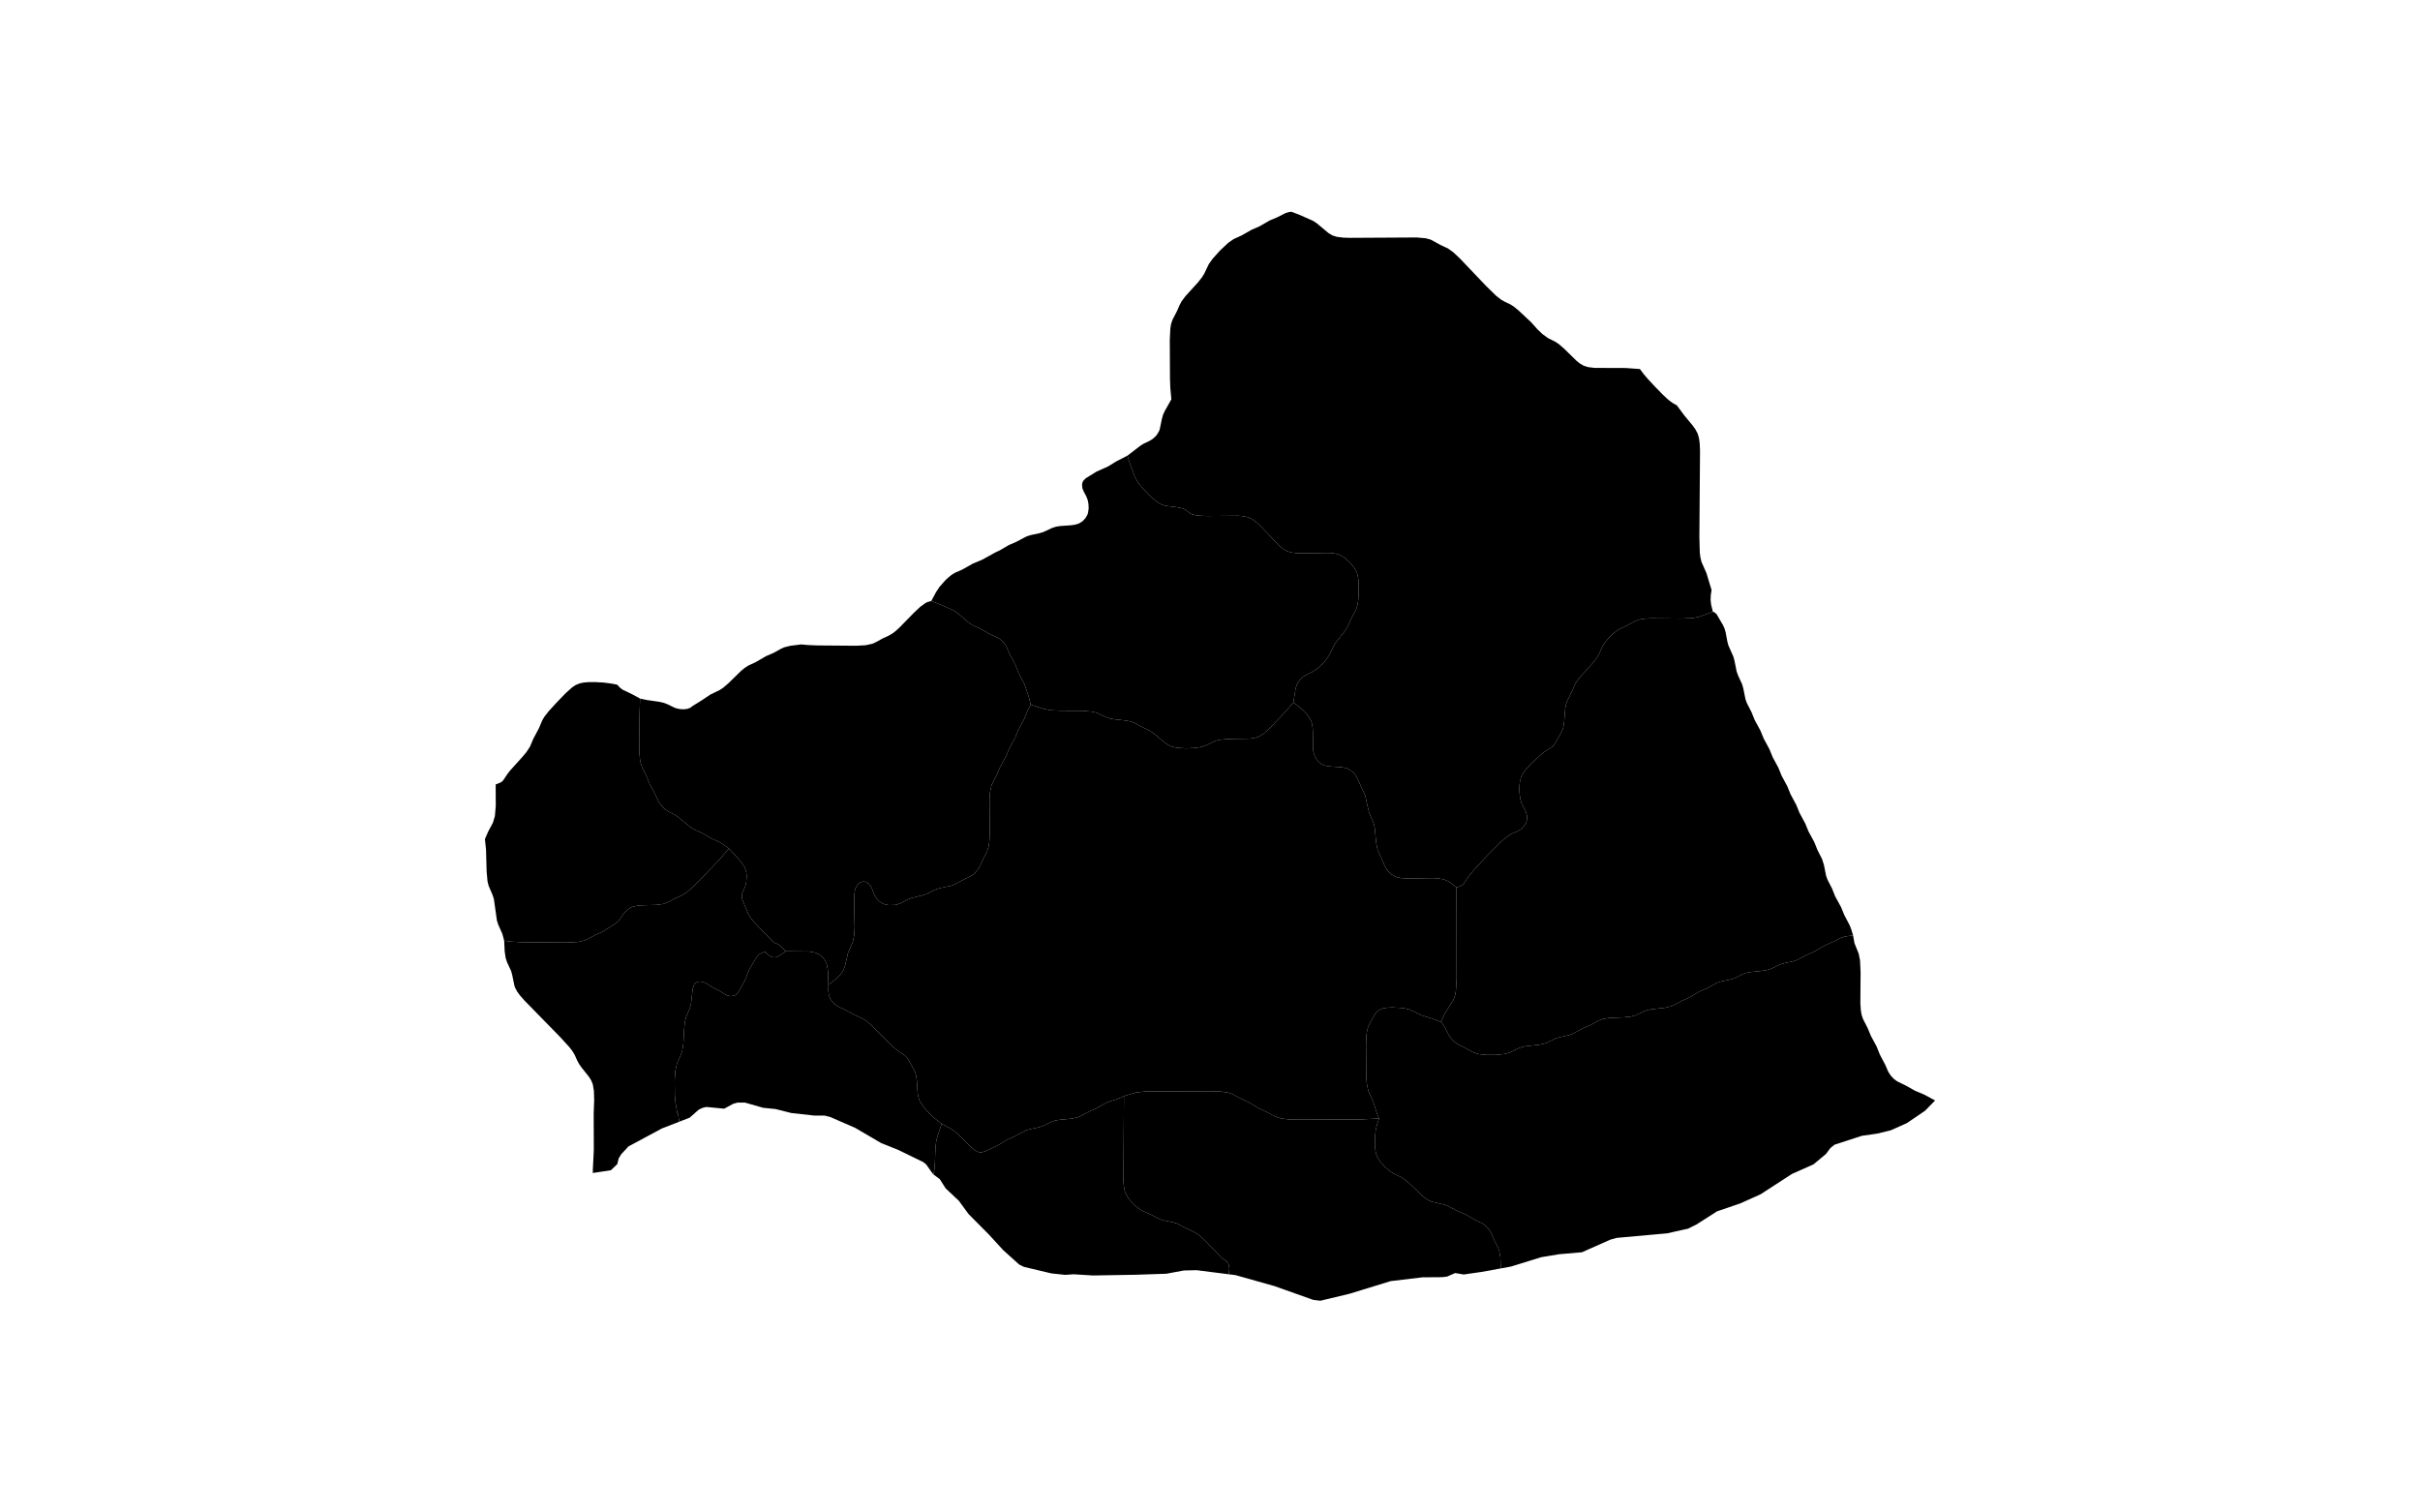 <?xml version="1.0" standalone="no"?>
<!-- Generator: Paintmaps.com , Online SVG vector map maker -->
<svg xmlns="http://www.w3.org/2000/svg" version="1.1" baseProfile="full"   style="background-color:#e0f2f1" width="800" height="500" viewBox="0 0 800 533">

<path data-code="200" d="M 366.307 399.592 L 366.112 432.874 L 366.252 434.736 L 366.59 436.554 L 366.879 437.437 L 367.71 439.026 L 368.771 440.456 L 370.617 442.382 L 371.974 443.514 L 373.436 444.459 L 376.423 445.782 L 380.564 447.871 L 382.149 448.325 L 385.386 448.958 L 386.967 449.417 L 391.082 451.544 L 393.308 452.537 L 394.805 453.381 L 396.248 454.478 L 398.293 456.359 L 404.845 463.2 L 406.381 464.097 L 407.157 465.128 L 407.389 465.77 L 407.574 467.174 L 407.303 469.33 L 404.306 468.95 L 394.727 467.736 L 389.757 467.857 L 385.537 468.638 L 382.889 469.129 L 373.539 469.436 L 370.849 469.526 L 354.174 469.807 L 346.567 469.34 L 343.333 469.57 L 337.86 468.988 L 336.93 468.767 L 327.107 466.433 L 325.269 465.513 L 319.034 459.894 L 313.488 453.849 L 305.44 445.736 L 304.508 444.459 L 303.547 443.143 L 301.671 440.572 L 296.465 435.669 L 294.205 432.107 L 291.709 430.237 L 291.738 430.137 L 292.077 428.312 L 292.3 425.489 L 292.5 419.772 L 292.838 416.977 L 293.271 415.344 L 294.947 410.42 L 298.43 412.292 L 300.551 413.792 L 302.48 415.577 L 306.095 419.279 L 307.936 420.811 L 309.286 421.47 L 310.025 421.603 L 310.724 421.566 L 312.02 421.165 L 316.79 418.984 L 320.774 416.548 L 323.765 415.212 L 327.87 413.005 L 329.449 412.522 L 332.687 411.855 L 334.26 411.396 L 337.717 409.713 L 339.23 409.184 L 340.873 408.879 L 345.923 408.395 L 348.361 407.826 L 349.774 407.171 L 352.473 405.671 L 355.46 404.373 L 359.531 402.096 L 363.48 400.803 L 366.307 399.592 Z" fill="#000000" fill-opacity="1" stroke="#000000" stroke-width="0" paint-order="fill" stroke-opacity="1" stroke-dasharray="" stroke-linecap="butt" stroke-linejoin="miter" stroke-miterlimit="10" transform="matrix(0.9,0,0,0.9,40,26.65)" clip-path="none" style="filter: url(#f1)"/>
<path data-code="201" d="M 163.117 428.96 L 161.563 429.191 L 158.306 429.676 L 158.368 428.593 L 158.338 428.608 L 158.731 420.698 L 158.683 406.388 L 158.875 401.166 L 158.772 397.596 L 158.342 395.01 L 157.72 393.445 L 156.865 392.073 L 153.852 388.275 L 152.939 386.966 L 152.181 385.536 L 151.157 383.261 L 150.241 381.794 L 149.163 380.402 L 145.526 376.422 L 131.568 362.141 L 129.805 360.13 L 128.763 358.712 L 127.935 357.175 L 127.647 356.367 L 126.794 352.217 L 126.357 350.606 L 124.721 347.052 L 124.206 345.481 L 123.828 342.894 L 123.634 338.737 L 126.385 339.09 L 130.11 339.306 L 147.893 339.443 L 152.486 339.219 L 155.114 338.629 L 156.541 337.976 L 159.249 336.494 L 162.221 335.178 L 167.309 331.924 L 168.423 331.033 L 170.026 328.667 L 170.937 327.526 L 172.049 326.504 L 173.36 325.689 L 174.183 325.37 L 175.915 325 L 177.71 324.848 L 183.2 324.705 L 185.883 324.348 L 187.474 323.811 L 190.882 322.004 L 193.101 321.002 L 194.592 320.154 L 196.712 318.459 L 200.033 315.202 L 207.843 307.009 L 211.69 302.636 L 215.367 306.68 L 216.902 308.547 L 217.749 309.901 L 218.307 311.378 L 218.459 312.133 L 218.584 313.66 L 218.409 315.915 L 218.053 317.322 L 216.927 319.908 L 216.731 320.553 L 216.642 321.232 L 216.692 321.92 L 216.857 322.593 L 219.193 328.272 L 220.041 329.65 L 221.598 331.569 L 229.221 339.436 L 230.564 339.981 L 231.812 340.702 L 233.861 342.88 L 232.218 344.063 L 231.119 344.732 L 230.52 345.012 L 229.896 345.2 L 229.243 345.253 L 228.651 345.156 L 227.581 344.652 L 226.616 343.911 L 225.699 343.068 L 223.82 343.865 L 223.254 344.268 L 222.338 345.353 L 219.64 349.925 L 217.795 354.46 L 215.65 358.328 L 214.856 359.469 L 214.304 359.939 L 213.639 360.265 L 212.198 360.447 L 210.808 360.101 L 207.73 358.285 L 204.946 356.835 L 202.56 355.325 L 201.314 354.795 L 199.882 354.724 L 199.182 354.933 L 198.536 355.338 L 198.005 355.966 L 197.464 357.433 L 196.781 363.496 L 196.307 365.118 L 194.804 368.774 L 194.391 370.572 L 194.104 373.374 L 193.798 379.049 L 193.376 381.789 L 192.847 383.397 L 191.25 386.975 L 190.657 389.654 L 190.388 393.418 L 190.453 399.181 L 190.697 402.06 L 191.428 406.222 L 191.619 406.16 L 192.221 409.59 L 185.424 412.226 L 184.601 412.668 L 173.586 418.586 L 172.329 419.261 L 169.457 422.34 L 168.839 423.359 L 168.472 423.964 L 167.929 426.191 L 165.384 428.622 L 163.117 428.96 Z" fill="#000000" fill-opacity="1" stroke="#000000" stroke-width="0" paint-order="fill" stroke-opacity="1" stroke-dasharray="" stroke-linecap="butt" stroke-linejoin="miter" stroke-miterlimit="10" transform="matrix(0.9,0,0,0.9,40,26.65)" clip-path="none" style="filter: url(#f1)"/>
<path data-code="202" d="M 211.69 302.636 L 209.254 300.887 L 207.952 300.112 L 204.926 298.795 L 200.904 296.445 L 198.518 295.41 L 197.249 294.718 L 195.949 293.781 L 191.526 290.143 L 190.263 289.322 L 188.153 288.255 L 186.826 287.418 L 185.142 285.801 L 184.237 284.521 L 182.496 280.864 L 180.609 277.4 L 179.358 274.308 L 177.609 270.784 L 177.058 269.134 L 176.869 268.208 L 176.582 265.349 L 176.51 261.439 L 176.644 249.598 L 176.855 243.923 L 179.353 244.458 L 184.15 245.154 L 185.996 245.555 L 187.722 246.206 L 190.15 247.401 L 190.984 247.718 L 192.51 248.047 L 194.01 248.113 L 195.393 247.936 L 196.536 247.501 L 197.302 246.893 L 201.056 244.558 L 204.366 242.351 L 208.004 240.585 L 209.403 239.656 L 211.368 237.972 L 216.404 233.072 L 217.727 231.971 L 219.13 231.04 L 222.093 229.666 L 226.116 227.324 L 229.108 226.04 L 231.807 224.533 L 233.221 223.864 L 235.666 223.255 L 239.894 222.721 L 242.613 222.961 L 246.381 223.116 L 261.485 223.233 L 265.179 223.031 L 267.827 222.449 L 269.252 221.801 L 271.942 220.312 L 274.155 219.298 L 275.625 218.454 L 277.021 217.377 L 278.351 216.169 L 284.098 210.285 L 286.687 207.866 L 288.714 206.442 L 289.414 206.111 L 290.882 205.701 L 293.74 206.821 L 299.49 209.342 L 301.459 210.689 L 305.135 213.865 L 306.42 214.809 L 307.832 215.576 L 310.078 216.544 L 314.11 218.841 L 317.03 220.174 L 317.678 220.601 L 318.856 221.631 L 319.853 222.848 L 320.269 223.517 L 321.569 226.532 L 323.793 230.705 L 325.011 233.82 L 327.236 238.013 L 329.071 243.326 L 329.823 246.319 L 328.453 248.905 L 327.193 252.019 L 324.938 256.2 L 323.67 259.292 L 321.406 263.463 L 320.125 266.548 L 317.83 270.697 L 316.545 273.77 L 315.08 276.544 L 314.436 278.006 L 313.876 280.542 L 313.681 283.194 L 313.762 296.314 L 313.664 299.204 L 313.456 301.091 L 313.276 302.013 L 312.734 303.668 L 310.975 307.171 L 309.995 309.414 L 309.178 310.815 L 307.592 312.563 L 306.333 313.489 L 303.429 314.865 L 300.027 316.671 L 298.519 317.233 L 294.47 318.083 L 292.893 318.54 L 288.714 320.532 L 287.138 321.02 L 283.126 321.994 L 281.668 322.592 L 278.966 324.03 L 277.449 324.566 L 276.633 324.726 L 274.143 324.785 L 272.519 324.443 L 271.747 324.122 L 270.457 323.235 L 269.414 322.111 L 268.627 320.84 L 267.542 318.077 L 266.823 316.925 L 266.377 316.433 L 265.249 315.705 L 264.523 315.561 L 263.774 315.645 L 263.108 315.916 L 262.529 316.321 L 262.031 316.826 L 261.262 318.09 L 260.995 318.895 L 260.735 320.597 L 260.675 323.309 L 260.862 333.74 L 260.686 336.522 L 260.144 339.18 L 258.272 343.501 L 257.123 348.388 L 256.566 349.985 L 256.192 350.695 L 255.268 352 L 254.175 353.161 L 250.593 356.018 L 250.408 350.49 L 249.956 347.962 L 249.194 346.301 L 248.626 345.53 L 247.225 344.25 L 245.555 343.429 L 242.896 342.953 L 233.861 342.88 L 231.812 340.702 L 230.564 339.981 L 229.221 339.436 L 221.598 331.569 L 220.041 329.65 L 219.193 328.272 L 216.857 322.593 L 216.692 321.92 L 216.642 321.232 L 216.731 320.553 L 216.927 319.908 L 218.053 317.322 L 218.409 315.915 L 218.584 313.66 L 218.459 312.133 L 218.307 311.378 L 217.749 309.901 L 216.902 308.547 L 215.367 306.68 L 211.69 302.636 Z" fill="#000000" fill-opacity="1" stroke="#000000" stroke-width="0" paint-order="fill" stroke-opacity="1" stroke-dasharray="" stroke-linecap="butt" stroke-linejoin="miter" stroke-miterlimit="10" transform="matrix(0.9,0,0,0.9,40,26.65)" clip-path="none" style="filter: url(#f1)"/>
<path data-code="203" d="M 514.661 466.899 L 513.854 466.942 L 513.684 462.503 L 513.185 459.945 L 512.572 458.462 L 511.155 455.678 L 509.814 452.685 L 508.906 451.395 L 507.804 450.274 L 506.547 449.354 L 503.646 447.978 L 500.301 446.04 L 496.592 444.433 L 493.181 442.619 L 491.693 442.058 L 486.89 440.953 L 485.366 440.267 L 483.969 439.305 L 482.659 438.184 L 478.892 434.518 L 476.958 432.777 L 474.892 431.337 L 471.947 429.943 L 470.496 429.009 L 468.484 427.291 L 466.695 425.313 L 465.709 423.827 L 465.038 422.176 L 464.704 420.452 L 464.568 418.69 L 464.587 416.01 L 464.823 413.329 L 465.369 410.746 L 466.19 408.344 L 465.223 405.877 L 463.933 401.831 L 461.99 397.517 L 461.393 394.673 L 461.179 391.698 L 461.103 379.488 L 461.204 376.476 L 461.406 374.513 L 461.848 372.622 L 462.198 371.724 L 464.695 367.284 L 465.701 366.155 L 466.4 365.703 L 467.959 365.16 L 469.643 364.92 L 471.404 364.853 L 475.018 365.05 L 476.81 365.335 L 478.54 365.83 L 482.72 367.899 L 487.457 369.403 L 490.43 370.518 L 491.344 371.666 L 492.104 372.855 L 493.126 375.011 L 493.92 376.383 L 495.467 378.136 L 496.702 379.083 L 497.412 379.487 L 499.577 380.517 L 502.954 382.379 L 504.549 382.958 L 505.434 383.151 L 508.163 383.437 L 511.859 383.44 L 515.49 383.059 L 517.214 382.588 L 520.674 380.898 L 522.169 380.355 L 523.799 380.021 L 528.829 379.459 L 530.467 379.138 L 531.981 378.608 L 535.448 376.949 L 537.019 376.484 L 540.245 375.789 L 541.817 375.293 L 545.905 373.089 L 548.884 371.778 L 552.28 369.938 L 553.855 369.374 L 556.525 368.962 L 562.022 368.727 L 564.723 368.446 L 566.444 368.015 L 569.922 366.388 L 571.425 365.861 L 573.056 365.542 L 578.087 365.001 L 580.522 364.426 L 581.941 363.779 L 584.65 362.296 L 587.634 360.979 L 591.655 358.615 L 594.642 357.299 L 598.749 355.125 L 600.326 354.639 L 603.556 353.952 L 605.126 353.487 L 608.595 351.83 L 610.108 351.303 L 611.749 350.986 L 616.789 350.459 L 618.429 350.142 L 619.943 349.614 L 623.411 347.957 L 624.982 347.494 L 628.212 346.807 L 629.788 346.319 L 633.895 344.143 L 636.881 342.825 L 640.908 340.47 L 643.902 339.181 L 646.991 337.614 L 648.58 337.079 L 651.793 336.644 L 652.357 339.734 L 653.993 343.784 L 654.522 346.408 L 654.739 351.029 L 654.653 363.263 L 654.838 366.017 L 655.152 367.795 L 655.699 369.401 L 657.486 372.9 L 658.761 375.977 L 661.014 380.15 L 662.255 383.255 L 664.453 387.436 L 665.418 389.69 L 665.795 390.426 L 666.691 391.714 L 667.778 392.842 L 669.022 393.772 L 672.58 395.519 L 675.958 397.428 L 679.679 399 L 683.914 401.288 L 682.168 403.07 L 679.961 405.322 L 678.677 406.195 L 672.859 410.149 L 666.514 412.981 L 665.411 413.249 L 661.276 414.255 L 655.229 415.122 L 644.536 418.599 L 642.921 419.908 L 641.198 422.219 L 636.319 426.29 L 628.462 429.783 L 627.872 430.046 L 624.162 432.452 L 615.555 438.033 L 607.549 441.621 L 598.513 444.704 L 595.482 446.643 L 591.778 449.014 L 590.436 449.873 L 587.122 451.498 L 584.757 452.01 L 579.034 453.307 L 572.783 453.869 L 559.233 455.089 L 556.727 455.791 L 548.975 459.237 L 548.236 459.566 L 545.66 460.712 L 536.78 461.483 L 536.649 461.494 L 529.705 462.647 L 517.783 466.326 L 514.661 466.899 Z" fill="#000000" fill-opacity="1" stroke="#000000" stroke-width="0" paint-order="fill" stroke-opacity="1" stroke-dasharray="" stroke-linecap="butt" stroke-linejoin="miter" stroke-miterlimit="10" transform="matrix(0.9,0,0,0.9,40,26.65)" clip-path="none" style="filter: url(#f1)"/>
<path data-code="204" d="M 211.69 302.636 L 207.843 307.009 L 200.033 315.202 L 196.712 318.459 L 194.592 320.154 L 193.101 321.002 L 190.882 322.004 L 187.474 323.811 L 185.883 324.348 L 183.2 324.705 L 177.71 324.848 L 175.915 325 L 174.183 325.37 L 173.36 325.689 L 172.049 326.504 L 170.937 327.526 L 170.026 328.667 L 168.423 331.033 L 167.309 331.924 L 162.221 335.178 L 159.249 336.494 L 156.541 337.976 L 155.114 338.629 L 152.486 339.219 L 147.893 339.443 L 130.11 339.306 L 126.385 339.09 L 123.634 338.737 L 122.91 336.036 L 121.318 332.459 L 120.79 330.822 L 119.606 322.421 L 119.081 320.796 L 117.534 317.194 L 117.109 315.424 L 116.764 311.699 L 116.528 303.068 L 116.087 298.935 L 117.324 296.102 L 119.233 292.506 L 119.994 289.961 L 120.339 285.981 L 120.309 277.534 L 122.222 276.784 L 122.79 276.391 L 123.278 275.894 L 124.924 273.42 L 125.939 272.116 L 130.647 266.898 L 132.342 264.879 L 133.75 262.722 L 135.052 259.643 L 137.275 255.472 L 138.562 252.393 L 139.431 250.952 L 141.018 248.924 L 143.962 245.69 L 147.613 241.906 L 150.155 239.602 L 151.548 238.654 L 153.105 237.988 L 154.766 237.641 L 156.467 237.489 L 159.062 237.458 L 162.557 237.642 L 164.919 237.943 L 167.877 238.473 L 168.945 239.624 L 170.047 240.471 L 173.583 242.15 L 176.855 243.923 L 176.644 249.598 L 176.51 261.439 L 176.582 265.349 L 176.869 268.208 L 177.058 269.134 L 177.609 270.784 L 179.358 274.308 L 180.609 277.4 L 182.496 280.864 L 184.237 284.521 L 185.142 285.801 L 186.826 287.418 L 188.153 288.255 L 190.263 289.322 L 191.526 290.143 L 195.949 293.781 L 197.249 294.718 L 198.518 295.41 L 200.904 296.445 L 204.926 298.795 L 207.952 300.112 L 209.254 300.887 L 211.69 302.636 Z" fill="#000000" fill-opacity="1" stroke="#000000" stroke-width="0" paint-order="fill" stroke-opacity="1" stroke-dasharray="" stroke-linecap="butt" stroke-linejoin="miter" stroke-miterlimit="10" transform="matrix(0.9,0,0,0.9,40,26.65)" clip-path="none" style="filter: url(#f1)"/>
<path data-code="205" d="M 495.453 469.085 L 492.827 470.248 L 490.789 470.476 L 483.184 470.533 L 470.741 472.018 L 460.058 475.3 L 454.598 476.98 L 443.228 479.7 L 440.46 479.378 L 425.187 473.947 L 424.736 473.82 L 410.007 469.673 L 407.303 469.33 L 407.574 467.174 L 407.389 465.77 L 407.157 465.128 L 406.381 464.097 L 404.845 463.2 L 398.293 456.359 L 396.248 454.478 L 394.805 453.381 L 393.308 452.537 L 391.082 451.544 L 386.967 449.417 L 385.386 448.958 L 382.149 448.325 L 380.564 447.871 L 376.423 445.782 L 373.436 444.459 L 371.974 443.514 L 370.617 442.382 L 368.771 440.456 L 367.71 439.026 L 366.879 437.437 L 366.59 436.554 L 366.252 434.736 L 366.112 432.874 L 366.307 399.592 L 370.913 398.176 L 374.648 397.769 L 399.779 397.673 L 404.545 397.828 L 407.302 398.271 L 408.904 398.849 L 412.293 400.684 L 415.248 402.042 L 419.26 404.441 L 422.216 405.8 L 425.459 407.535 L 426.325 407.9 L 428.172 408.388 L 431.069 408.709 L 435.032 408.798 L 459.068 408.7 L 466.19 408.344 L 465.369 410.746 L 464.823 413.329 L 464.587 416.01 L 464.568 418.69 L 464.704 420.452 L 465.038 422.176 L 465.709 423.827 L 466.695 425.313 L 468.484 427.291 L 470.496 429.009 L 471.947 429.943 L 474.892 431.337 L 476.958 432.777 L 478.892 434.518 L 482.659 438.184 L 483.969 439.305 L 485.366 440.267 L 486.89 440.953 L 491.693 442.058 L 493.181 442.619 L 496.592 444.433 L 500.301 446.04 L 503.646 447.978 L 506.547 449.354 L 507.804 450.274 L 508.906 451.395 L 509.814 452.685 L 511.155 455.678 L 512.572 458.462 L 513.185 459.945 L 513.684 462.503 L 513.854 466.942 L 514.661 466.899 L 513.219 467.164 L 506.67 468.368 L 505.524 468.533 L 499.363 469.422 L 495.975 468.854 L 495.453 469.085 Z" fill="#000000" fill-opacity="1" stroke="#000000" stroke-width="0" paint-order="fill" stroke-opacity="1" stroke-dasharray="" stroke-linecap="butt" stroke-linejoin="miter" stroke-miterlimit="10" transform="matrix(0.9,0,0,0.9,40,26.65)" clip-path="none" style="filter: url(#f1)"/>
<path data-code="206" d="M 290.882 205.701 L 292.681 202.33 L 294.067 200.215 L 296.253 197.725 L 297.445 196.591 L 298.701 195.564 L 300.04 194.704 L 303.024 193.393 L 307.079 191.107 L 310.795 189.548 L 315.848 186.756 L 317.819 185.811 L 321.159 183.847 L 324.15 182.548 L 328.26 180.377 L 329.838 179.892 L 333.072 179.211 L 334.646 178.752 L 338.135 177.126 L 339.653 176.631 L 341.294 176.359 L 345.471 176.07 L 347.112 175.848 L 348.702 175.354 L 350.049 174.511 L 351.162 173.373 L 351.981 171.975 L 352.252 171.151 L 352.487 169.459 L 352.42 167.766 L 352.101 166.127 L 351.535 164.671 L 350.523 162.799 L 350.016 161.523 L 349.903 160.071 L 350.047 159.358 L 350.346 158.689 L 351.307 157.687 L 355.58 155.043 L 359.978 153.083 L 363.389 151.001 L 367.687 148.793 L 368.491 151.439 L 370.461 156.78 L 370.801 157.564 L 371.724 159.147 L 373.429 161.348 L 375.985 164.095 L 378.036 165.991 L 380.269 167.574 L 381.082 167.968 L 382.69 168.451 L 387.511 169.07 L 388.971 169.366 L 390.229 169.88 L 392.204 171.382 L 392.865 171.704 L 394.396 172.12 L 396.099 172.331 L 398.822 172.437 L 411.089 172.339 L 412.924 172.498 L 414.713 172.868 L 416.383 173.589 L 418.563 175.216 L 420.541 177.144 L 426.721 183.697 L 428.725 185.371 L 430.221 186.222 L 431.914 186.733 L 434.563 187.024 L 446.389 186.891 L 448.172 187.013 L 449.917 187.338 L 451.562 188.012 L 453.024 189 L 454.97 190.814 L 456.627 192.916 L 457.463 194.517 L 457.74 195.358 L 458.071 197.09 L 458.248 199.748 L 458.202 203.331 L 457.971 205.986 L 457.637 207.704 L 457.072 209.284 L 455.225 212.765 L 454.232 215.052 L 453.422 216.566 L 452.406 218.007 L 449.635 221.481 L 448.637 222.926 L 446.812 226.706 L 445.324 228.884 L 444.141 230.213 L 442.194 232.02 L 440.082 233.472 L 437.93 234.48 L 436.591 235.284 L 435.433 236.316 L 434.467 237.564 L 434.082 238.268 L 433.534 239.885 L 432.649 245.448 L 429.295 249.304 L 423.301 255.646 L 420.859 257.781 L 418.906 258.911 L 417.235 259.387 L 415.48 259.609 L 407.271 259.731 L 403.692 260.065 L 402 260.51 L 398.546 262.187 L 396.986 262.764 L 394.325 263.246 L 390.655 263.424 L 387.003 263.179 L 385.236 262.782 L 384.385 262.461 L 383.607 262.061 L 382.171 261.075 L 378.85 258.227 L 376.758 256.71 L 373.828 255.275 L 370.434 253.428 L 368.842 252.858 L 367.05 252.515 L 362.482 252.019 L 360.703 251.677 L 359.133 251.131 L 355.662 249.5 L 353.902 249.046 L 350.19 248.701 L 341.596 248.672 L 337.822 248.503 L 335.1 248.028 L 329.823 246.319 L 329.071 243.326 L 327.236 238.013 L 325.011 233.82 L 323.793 230.705 L 321.569 226.532 L 320.269 223.517 L 319.853 222.848 L 318.856 221.631 L 317.678 220.601 L 317.03 220.174 L 314.11 218.841 L 310.078 216.544 L 307.832 215.576 L 306.42 214.809 L 305.135 213.865 L 301.459 210.689 L 299.49 209.342 L 293.74 206.821 L 290.882 205.701 Z" fill="#000000" fill-opacity="1" stroke="#000000" stroke-width="0" paint-order="fill" stroke-opacity="1" stroke-dasharray="" stroke-linecap="butt" stroke-linejoin="miter" stroke-miterlimit="10" transform="matrix(0.9,0,0,0.9,40,26.65)" clip-path="none" style="filter: url(#f1)"/>
<path data-code="207" d="M 366.307 399.592 L 363.48 400.803 L 359.531 402.096 L 355.46 404.373 L 352.473 405.671 L 349.774 407.171 L 348.361 407.826 L 345.923 408.395 L 340.873 408.879 L 339.23 409.184 L 337.717 409.713 L 334.26 411.396 L 332.687 411.855 L 329.449 412.522 L 327.87 413.005 L 323.765 415.212 L 320.774 416.548 L 316.79 418.984 L 312.02 421.165 L 310.724 421.566 L 310.025 421.603 L 309.286 421.47 L 307.936 420.811 L 306.095 419.279 L 302.48 415.577 L 300.551 413.792 L 298.43 412.292 L 294.947 410.42 L 292.198 408.283 L 289.658 405.856 L 287.915 403.899 L 286.472 401.745 L 286.114 400.955 L 285.667 399.278 L 285.459 397.551 L 285.192 393.192 L 284.925 391.49 L 284.696 390.666 L 284.067 389.21 L 281.461 384.612 L 280.446 383.567 L 277.934 381.963 L 276.034 380.406 L 273.546 378.014 L 268.016 372.365 L 265.44 370.111 L 264.045 369.212 L 261.048 367.906 L 257.672 366.018 L 254.091 364.365 L 252.854 363.433 L 251.815 362.258 L 251.391 361.591 L 250.794 360.061 L 250.558 358.398 L 250.593 356.018 L 254.175 353.161 L 255.268 352 L 256.192 350.695 L 256.566 349.985 L 257.123 348.388 L 258.272 343.501 L 260.144 339.18 L 260.686 336.522 L 260.862 333.74 L 260.675 323.309 L 260.735 320.597 L 260.995 318.895 L 261.262 318.09 L 262.031 316.826 L 262.529 316.321 L 263.108 315.916 L 263.774 315.645 L 264.523 315.561 L 265.249 315.705 L 266.377 316.433 L 266.823 316.925 L 267.542 318.077 L 268.627 320.84 L 269.414 322.111 L 270.457 323.235 L 271.747 324.122 L 272.519 324.443 L 274.143 324.785 L 276.633 324.726 L 277.449 324.566 L 278.966 324.03 L 281.668 322.592 L 283.126 321.994 L 287.138 321.02 L 288.714 320.532 L 292.893 318.54 L 294.47 318.083 L 298.519 317.233 L 300.027 316.671 L 303.429 314.865 L 306.333 313.489 L 307.592 312.563 L 309.178 310.815 L 309.995 309.414 L 310.975 307.171 L 312.734 303.668 L 313.276 302.013 L 313.456 301.091 L 313.664 299.204 L 313.762 296.314 L 313.681 283.194 L 313.876 280.542 L 314.436 278.006 L 315.08 276.544 L 316.545 273.77 L 317.83 270.697 L 320.125 266.548 L 321.406 263.463 L 323.67 259.292 L 324.938 256.2 L 327.193 252.019 L 328.453 248.905 L 329.823 246.319 L 335.1 248.028 L 337.822 248.503 L 341.596 248.672 L 350.19 248.701 L 353.902 249.046 L 355.662 249.5 L 359.133 251.131 L 360.703 251.677 L 362.482 252.019 L 367.05 252.515 L 368.842 252.858 L 370.434 253.428 L 373.828 255.275 L 376.758 256.71 L 378.85 258.227 L 382.171 261.075 L 383.607 262.061 L 384.385 262.461 L 385.236 262.782 L 387.003 263.179 L 390.655 263.424 L 394.325 263.246 L 396.986 262.764 L 398.546 262.187 L 402 260.51 L 403.692 260.065 L 407.271 259.731 L 415.48 259.609 L 417.235 259.387 L 418.906 258.911 L 420.859 257.781 L 423.301 255.646 L 429.295 249.304 L 432.649 245.448 L 435.04 247.202 L 437.06 249.053 L 438.767 251.157 L 439.606 252.755 L 439.889 253.643 L 440.199 255.473 L 440.3 257.342 L 440.317 262.972 L 440.503 264.796 L 441.006 266.548 L 441.834 267.921 L 442.942 269.044 L 443.581 269.5 L 445.054 270.158 L 446.656 270.471 L 451.584 270.798 L 453.192 271.113 L 453.972 271.395 L 454.669 271.759 L 455.916 272.708 L 456.958 273.884 L 457.389 274.542 L 460.737 281.781 L 462.238 288.422 L 464.089 292.764 L 464.51 294.572 L 465.05 300.25 L 465.592 303.028 L 468.486 309.563 L 468.867 310.299 L 469.786 311.579 L 470.923 312.669 L 472.266 313.511 L 473.124 313.843 L 474.91 314.213 L 477.689 314.368 L 487.213 314.22 L 489.087 314.325 L 490.918 314.593 L 491.808 314.824 L 493.376 315.502 L 494.687 316.377 L 496.517 317.891 L 496.562 353.395 L 496.29 358.351 L 495.915 360.258 L 495.251 361.994 L 491.927 367.239 L 490.43 370.518 L 487.457 369.403 L 482.72 367.899 L 478.54 365.83 L 476.81 365.335 L 475.018 365.05 L 471.404 364.853 L 469.643 364.92 L 467.959 365.16 L 466.4 365.703 L 465.701 366.155 L 464.695 367.284 L 462.198 371.724 L 461.848 372.622 L 461.406 374.513 L 461.204 376.476 L 461.103 379.488 L 461.179 391.698 L 461.393 394.673 L 461.99 397.517 L 463.933 401.831 L 465.223 405.877 L 466.19 408.344 L 459.068 408.7 L 435.032 408.798 L 431.069 408.709 L 428.172 408.388 L 426.325 407.9 L 425.459 407.535 L 422.216 405.8 L 419.26 404.441 L 415.248 402.042 L 412.293 400.684 L 408.904 398.849 L 407.302 398.271 L 404.545 397.828 L 399.779 397.673 L 374.648 397.769 L 370.913 398.176 L 366.307 399.592 Z" fill="#000000" fill-opacity="1" stroke="#000000" stroke-width="0" paint-order="fill" stroke-opacity="1" stroke-dasharray="" stroke-linecap="butt" stroke-linejoin="miter" stroke-miterlimit="10" transform="matrix(0.9,0,0,0.9,40,26.65)" clip-path="none" style="filter: url(#f1)"/>
<path data-code="208" d="M 596.9 209.916 L 591.422 211.933 L 588.834 212.421 L 584.343 212.607 L 572.51 212.501 L 569.843 212.675 L 568.117 212.984 L 566.555 213.539 L 563.158 215.369 L 560.198 216.734 L 558.076 218.269 L 556.169 220.139 L 555.017 221.499 L 554.003 222.943 L 553.21 224.457 L 552.195 226.734 L 551.308 228.178 L 549.696 230.219 L 544.966 235.428 L 543.892 236.788 L 542.976 238.234 L 541.634 241.291 L 539.863 244.807 L 539.345 246.385 L 539.057 248.091 L 538.645 253.322 L 538.354 255.023 L 538.116 255.846 L 537.479 257.301 L 535.242 261.261 L 534.364 262.447 L 533.813 262.923 L 531.275 264.528 L 529.966 265.526 L 526.108 269.048 L 524.285 270.963 L 523.173 272.314 L 522.224 273.779 L 521.849 274.577 L 521.37 276.276 L 521.164 278.027 L 521.138 279.795 L 521.255 281.555 L 521.526 283.274 L 522.003 284.896 L 523.676 288.25 L 524.093 289.732 L 524.153 290.525 L 524.045 291.646 L 523.582 292.923 L 522.683 294.184 L 521.541 295.201 L 520.336 295.903 L 518.599 296.63 L 517.326 297.289 L 515.981 298.234 L 514.047 299.896 L 509.109 304.833 L 503.147 311.214 L 501.083 313.787 L 499.405 316.383 L 499.012 316.777 L 498.077 317.353 L 496.517 317.891 L 494.687 316.377 L 493.376 315.502 L 491.808 314.824 L 490.918 314.593 L 489.087 314.325 L 487.213 314.22 L 477.689 314.368 L 474.91 314.213 L 473.124 313.843 L 472.266 313.511 L 470.923 312.669 L 469.786 311.579 L 468.867 310.299 L 468.486 309.563 L 465.592 303.028 L 465.05 300.25 L 464.51 294.572 L 464.089 292.764 L 462.238 288.422 L 460.737 281.781 L 457.389 274.542 L 456.958 273.884 L 455.916 272.708 L 454.669 271.759 L 453.972 271.395 L 453.192 271.113 L 451.584 270.798 L 446.656 270.471 L 445.054 270.158 L 443.581 269.5 L 442.942 269.044 L 441.834 267.921 L 441.006 266.548 L 440.503 264.796 L 440.317 262.972 L 440.3 257.342 L 440.199 255.473 L 439.889 253.643 L 439.606 252.755 L 438.767 251.157 L 437.06 249.053 L 435.04 247.202 L 432.649 245.448 L 433.534 239.885 L 434.082 238.268 L 434.467 237.564 L 435.433 236.316 L 436.591 235.284 L 437.93 234.48 L 440.082 233.472 L 442.194 232.02 L 444.141 230.213 L 445.324 228.884 L 446.812 226.706 L 448.637 222.926 L 449.635 221.481 L 452.406 218.007 L 453.422 216.566 L 454.232 215.052 L 455.225 212.765 L 457.072 209.284 L 457.637 207.704 L 457.971 205.986 L 458.202 203.331 L 458.248 199.748 L 458.071 197.09 L 457.74 195.358 L 457.463 194.517 L 456.627 192.916 L 454.97 190.814 L 453.024 189 L 451.562 188.012 L 449.917 187.338 L 448.172 187.013 L 446.389 186.891 L 434.563 187.024 L 431.914 186.733 L 430.221 186.222 L 428.725 185.371 L 426.721 183.697 L 420.541 177.144 L 418.563 175.216 L 416.383 173.589 L 414.713 172.868 L 412.924 172.498 L 411.089 172.339 L 398.822 172.437 L 396.099 172.331 L 394.396 172.12 L 392.865 171.704 L 392.204 171.382 L 390.229 169.88 L 388.971 169.366 L 387.511 169.07 L 382.69 168.451 L 381.082 167.968 L 380.269 167.574 L 378.036 165.991 L 375.985 164.095 L 373.429 161.348 L 371.724 159.147 L 370.801 157.564 L 370.461 156.78 L 368.491 151.439 L 367.687 148.793 L 372.77 144.894 L 374.061 144.091 L 376.22 143.074 L 377.559 142.254 L 378.705 141.206 L 379.207 140.605 L 380.022 139.255 L 380.324 138.474 L 381.171 134.384 L 381.622 132.765 L 382.291 131.321 L 384.872 126.752 L 384.465 122.39 L 384.328 118.633 L 384.256 103.571 L 384.471 98.959 L 384.779 97.181 L 385.325 95.573 L 387.128 92.084 L 388.115 89.799 L 388.921 88.306 L 390.482 86.24 L 395.218 81.042 L 396.837 79.009 L 397.731 77.569 L 399.533 73.795 L 401.043 71.694 L 403.985 68.416 L 407.186 65.429 L 409.284 63.987 L 412.265 62.638 L 416.317 60.334 L 419.32 59.04 L 423.369 56.717 L 426.351 55.464 L 429.616 53.797 L 430.962 53.406 L 431.847 53.3 L 434.654 54.346 L 440.378 56.868 L 441.814 57.817 L 446.502 61.738 L 448.006 62.603 L 449.655 63.119 L 452.245 63.441 L 454.902 63.518 L 480.978 63.371 L 484.463 63.686 L 486.126 64.125 L 486.849 64.431 L 490.221 66.293 L 493.171 67.67 L 495.299 69.197 L 497.921 71.668 L 508.072 82.331 L 511.966 86.141 L 514.039 87.763 L 515.498 88.58 L 517.701 89.625 L 518.997 90.462 L 520.84 91.972 L 525.792 96.616 L 528.23 99.352 L 530.201 101.222 L 532.332 102.763 L 535.245 104.22 L 536.627 105.153 L 538.577 106.838 L 543.567 111.714 L 544.91 112.775 L 546.385 113.619 L 548.003 114.124 L 550.533 114.439 L 562.78 114.482 L 568.327 114.883 L 569.775 116.826 L 571.396 118.727 L 574.237 121.788 L 577.147 124.763 L 578.941 126.457 L 580.181 127.492 L 581.484 128.389 L 582.77 129.079 L 585.773 133.124 L 588.909 136.897 L 590.048 138.475 L 590.957 140.204 L 591.488 142.078 L 591.745 144.024 L 591.869 147.01 L 591.617 180.597 L 591.769 186.626 L 592.005 188.575 L 592.459 190.448 L 594.376 194.772 L 596.383 201.398 L 596.087 203.404 L 596.004 205.276 L 596.205 207.092 L 596.9 209.916 Z" fill="#000000" fill-opacity="1" stroke="#000000" stroke-width="0" paint-order="fill" stroke-opacity="1" stroke-dasharray="" stroke-linecap="butt" stroke-linejoin="miter" stroke-miterlimit="10" transform="matrix(0.9,0,0,0.9,40,26.65)" clip-path="none" style="filter: url(#f1)"/>
<path data-code="209" d="M 291.709 430.237 L 291.554 430.122 L 288.857 426.312 L 288.123 425.725 L 287.749 425.425 L 277.959 420.669 L 271.256 417.968 L 261.05 412.005 L 254.794 409.277 L 251.32 407.763 L 249.143 407.21 L 245.163 407.211 L 236.025 406.191 L 229.892 404.641 L 225.038 404.154 L 218.814 402.371 L 217.929 402.117 L 215.019 402.114 L 213.285 402.597 L 209.791 404.497 L 202.761 403.824 L 201.326 404.163 L 199.905 404.844 L 199.795 404.896 L 196.281 408.015 L 192.221 409.59 L 191.619 406.16 L 191.428 406.222 L 190.697 402.06 L 190.453 399.181 L 190.388 393.418 L 190.657 389.654 L 191.25 386.975 L 192.847 383.397 L 193.376 381.789 L 193.798 379.049 L 194.104 373.374 L 194.391 370.572 L 194.804 368.774 L 196.307 365.118 L 196.781 363.496 L 197.464 357.433 L 198.005 355.966 L 198.536 355.338 L 199.182 354.933 L 199.882 354.724 L 201.314 354.795 L 202.56 355.325 L 204.946 356.835 L 207.73 358.285 L 210.808 360.101 L 212.198 360.447 L 213.639 360.265 L 214.304 359.939 L 214.856 359.469 L 215.65 358.328 L 217.795 354.46 L 219.64 349.925 L 222.338 345.353 L 223.254 344.268 L 223.82 343.865 L 225.699 343.068 L 226.616 343.911 L 227.581 344.652 L 228.651 345.156 L 229.243 345.253 L 229.896 345.2 L 230.52 345.012 L 231.119 344.732 L 232.218 344.063 L 233.861 342.88 L 242.896 342.953 L 245.555 343.429 L 247.225 344.25 L 248.626 345.53 L 249.194 346.301 L 249.956 347.962 L 250.408 350.49 L 250.593 356.018 L 250.558 358.398 L 250.794 360.061 L 251.391 361.591 L 251.815 362.258 L 252.854 363.433 L 254.091 364.365 L 257.672 366.018 L 261.048 367.906 L 264.045 369.212 L 265.44 370.111 L 268.016 372.365 L 273.546 378.014 L 276.034 380.406 L 277.934 381.963 L 280.446 383.567 L 281.461 384.612 L 284.067 389.21 L 284.696 390.666 L 284.925 391.49 L 285.192 393.192 L 285.459 397.551 L 285.667 399.278 L 286.114 400.955 L 286.472 401.745 L 287.915 403.899 L 289.658 405.856 L 292.198 408.283 L 294.947 410.42 L 293.271 415.344 L 292.838 416.977 L 292.5 419.772 L 292.3 425.489 L 292.077 428.312 L 291.738 430.137 L 291.709 430.237 Z" fill="#000000" fill-opacity="1" stroke="#000000" stroke-width="0" paint-order="fill" stroke-opacity="1" stroke-dasharray="" stroke-linecap="butt" stroke-linejoin="miter" stroke-miterlimit="10" transform="matrix(0.9,0,0,0.9,40,26.65)" clip-path="none" style="filter: url(#f1)"/>
<path data-code="210" d="M 496.517 317.891 L 498.077 317.353 L 499.012 316.777 L 499.405 316.383 L 501.083 313.787 L 503.147 311.214 L 509.109 304.833 L 514.047 299.896 L 515.981 298.234 L 517.326 297.289 L 518.599 296.63 L 520.336 295.903 L 521.541 295.201 L 522.683 294.184 L 523.582 292.923 L 524.045 291.646 L 524.153 290.525 L 524.093 289.732 L 523.676 288.25 L 522.003 284.896 L 521.526 283.274 L 521.255 281.555 L 521.138 279.795 L 521.164 278.027 L 521.37 276.276 L 521.849 274.577 L 522.224 273.779 L 523.173 272.314 L 524.285 270.963 L 526.108 269.048 L 529.966 265.526 L 531.275 264.528 L 533.813 262.923 L 534.364 262.447 L 535.242 261.261 L 537.479 257.301 L 538.116 255.846 L 538.354 255.023 L 538.645 253.322 L 539.057 248.091 L 539.345 246.385 L 539.863 244.807 L 541.634 241.291 L 542.976 238.234 L 543.892 236.788 L 544.966 235.428 L 549.696 230.219 L 551.308 228.178 L 552.195 226.734 L 553.21 224.457 L 554.003 222.943 L 555.017 221.499 L 556.169 220.139 L 558.076 218.269 L 560.198 216.734 L 563.158 215.369 L 566.555 213.539 L 568.117 212.984 L 569.843 212.675 L 572.51 212.501 L 584.343 212.607 L 588.834 212.421 L 591.422 211.933 L 596.9 209.916 L 597.511 210.144 L 598.325 210.819 L 600.798 215.038 L 601.461 216.459 L 601.927 218.092 L 602.545 221.465 L 602.98 223.11 L 604.907 227.449 L 605.357 229.083 L 606.197 233.259 L 606.739 234.8 L 608.381 238.373 L 608.827 240.001 L 609.667 244.174 L 610.227 245.717 L 612.024 249.226 L 613.276 252.322 L 615.539 256.492 L 616.806 259.581 L 619.056 263.76 L 620.314 266.854 L 622.561 271.032 L 623.819 274.127 L 626.065 278.306 L 627.324 281.401 L 629.57 285.58 L 630.827 288.673 L 633.079 292.85 L 634.344 295.942 L 636.608 300.112 L 637.855 303.209 L 639.644 306.721 L 640.396 309.09 L 641.222 313.262 L 641.774 314.807 L 643.564 318.317 L 644.815 321.411 L 647.089 325.571 L 648.357 328.669 L 650.463 332.671 L 651.063 334.225 L 651.793 336.644 L 648.58 337.079 L 646.991 337.614 L 643.902 339.181 L 640.908 340.47 L 636.881 342.825 L 633.895 344.143 L 629.788 346.319 L 628.212 346.807 L 624.982 347.494 L 623.411 347.957 L 619.943 349.614 L 618.429 350.142 L 616.789 350.459 L 611.749 350.986 L 610.108 351.303 L 608.595 351.83 L 605.126 353.487 L 603.556 353.952 L 600.326 354.639 L 598.749 355.125 L 594.642 357.299 L 591.655 358.615 L 587.634 360.979 L 584.65 362.296 L 581.941 363.779 L 580.522 364.426 L 578.087 365.001 L 573.056 365.542 L 571.425 365.861 L 569.922 366.388 L 566.444 368.015 L 564.723 368.446 L 562.022 368.727 L 556.525 368.962 L 553.855 369.374 L 552.28 369.938 L 548.884 371.778 L 545.905 373.089 L 541.817 375.293 L 540.245 375.789 L 537.019 376.484 L 535.448 376.949 L 531.981 378.608 L 530.467 379.138 L 528.829 379.459 L 523.799 380.021 L 522.169 380.355 L 520.674 380.898 L 517.214 382.588 L 515.49 383.059 L 511.859 383.44 L 508.163 383.437 L 505.434 383.151 L 504.549 382.958 L 502.954 382.379 L 499.577 380.517 L 497.412 379.487 L 496.702 379.083 L 495.467 378.136 L 493.92 376.383 L 493.126 375.011 L 492.104 372.855 L 491.344 371.666 L 490.43 370.518 L 491.927 367.239 L 495.251 361.994 L 495.915 360.258 L 496.29 358.351 L 496.562 353.395 L 496.517 317.891 Z" fill="#000000" fill-opacity="1" stroke="#000000" stroke-width="0" paint-order="fill" stroke-opacity="1" stroke-dasharray="" stroke-linecap="butt" stroke-linejoin="miter" stroke-miterlimit="10" transform="matrix(0.9,0,0,0.9,40,26.65)" clip-path="none" style="filter: url(#f1)"/>











</svg>
